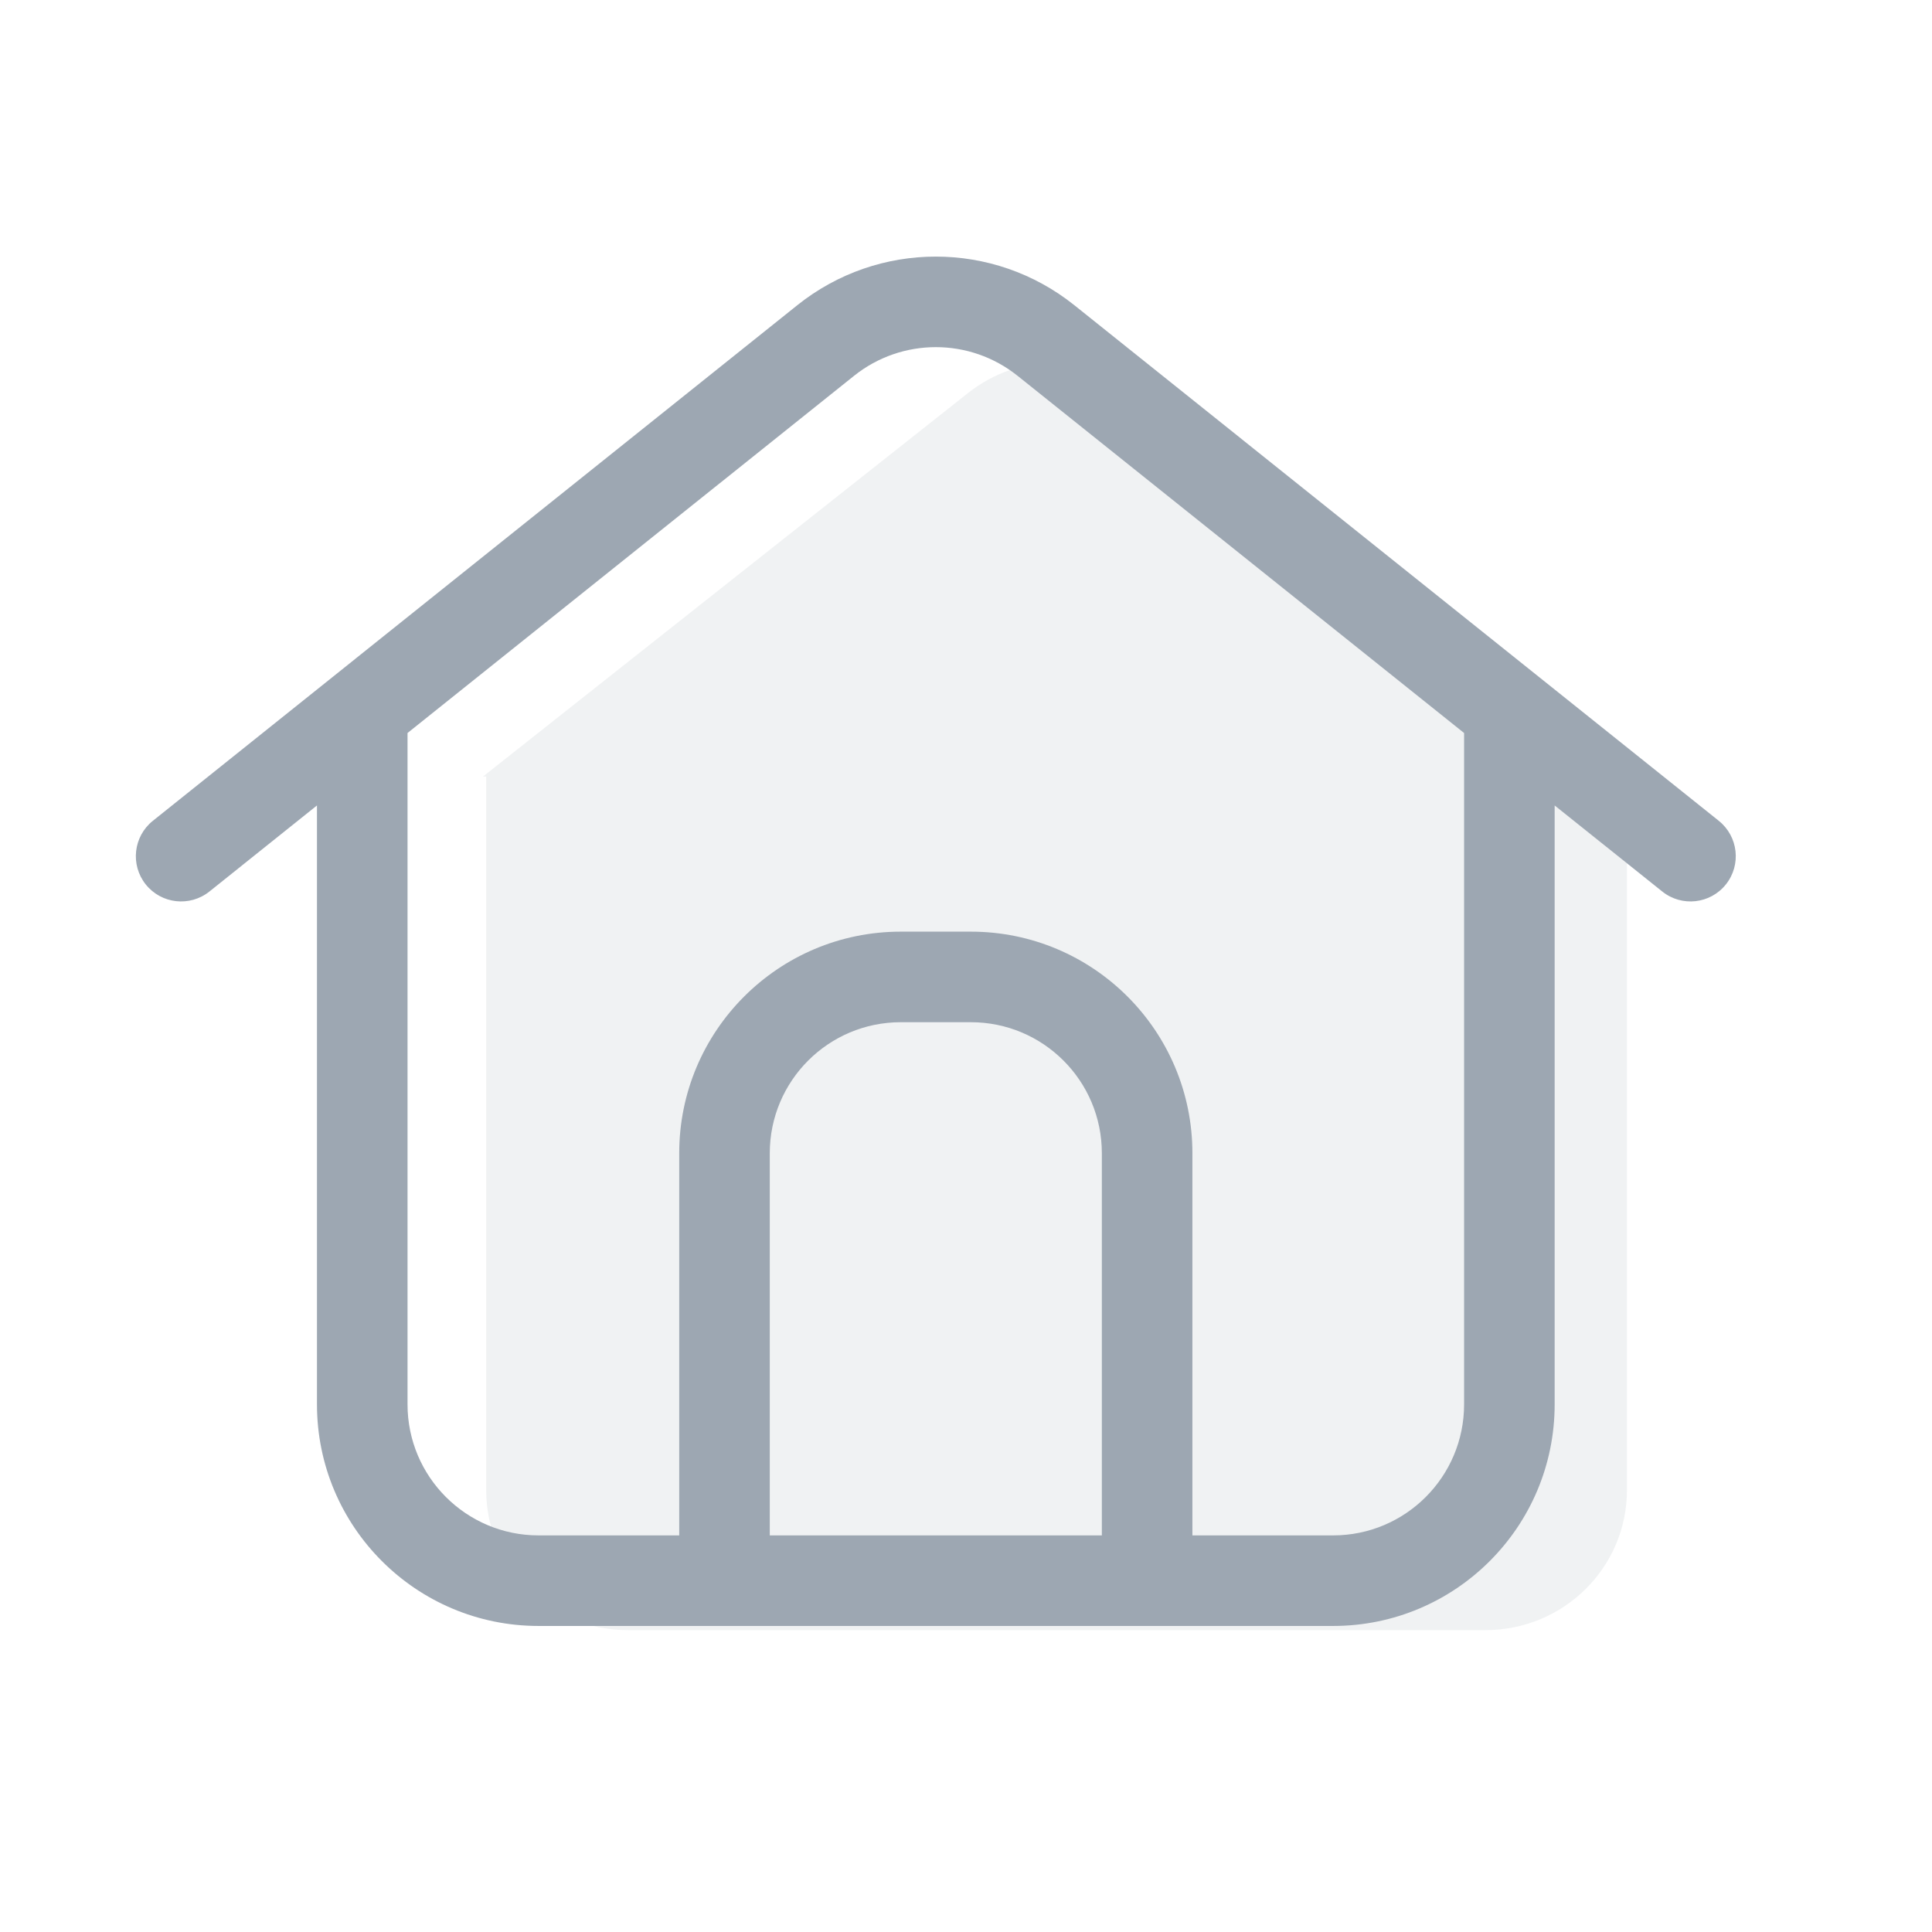 <svg width="32" height="32" viewBox="0 0 32 32" fill="none" xmlns="http://www.w3.org/2000/svg">
<path opacity="0.15" fill-rule="evenodd" clip-rule="evenodd" d="M16.037 6.507C16.892 5.831 18.108 5.831 18.963 6.507L27 12.862H26.947V24.684C26.947 25.963 25.898 27 24.604 27H10.396C9.102 27 8.053 25.963 8.053 24.684V12.862H8L16.037 6.507Z" fill="#9DA7B2"/>
<path fill-rule="evenodd" clip-rule="evenodd" d="M16.856 6.226C16.063 5.591 14.937 5.591 14.144 6.226L6.75 12.141V23.261C6.75 24.459 7.722 25.431 8.92 25.431H11.25L11.25 19.101C11.25 17.074 12.893 15.431 14.92 15.431H16.08C18.107 15.431 19.75 17.074 19.75 19.101L19.75 25.431H22.08C23.279 25.431 24.25 24.459 24.25 23.261V12.141L16.856 6.226ZM25.75 13.341L27.532 14.766C27.855 15.025 28.327 14.973 28.586 14.649C28.844 14.326 28.792 13.854 28.468 13.595L17.793 5.054C16.452 3.982 14.548 3.982 13.207 5.054L2.532 13.595C2.208 13.854 2.156 14.326 2.414 14.649C2.673 14.973 3.145 15.025 3.469 14.766L5.25 13.341V23.261C5.25 25.288 6.893 26.931 8.92 26.931H22.08C24.107 26.931 25.75 25.288 25.75 23.261V13.341ZM18.25 25.431V19.101C18.25 17.902 17.279 16.931 16.08 16.931H14.92C13.722 16.931 12.75 17.902 12.75 19.101L12.75 25.431H18.25Z" fill="#9DA7B2"/>
</svg>
